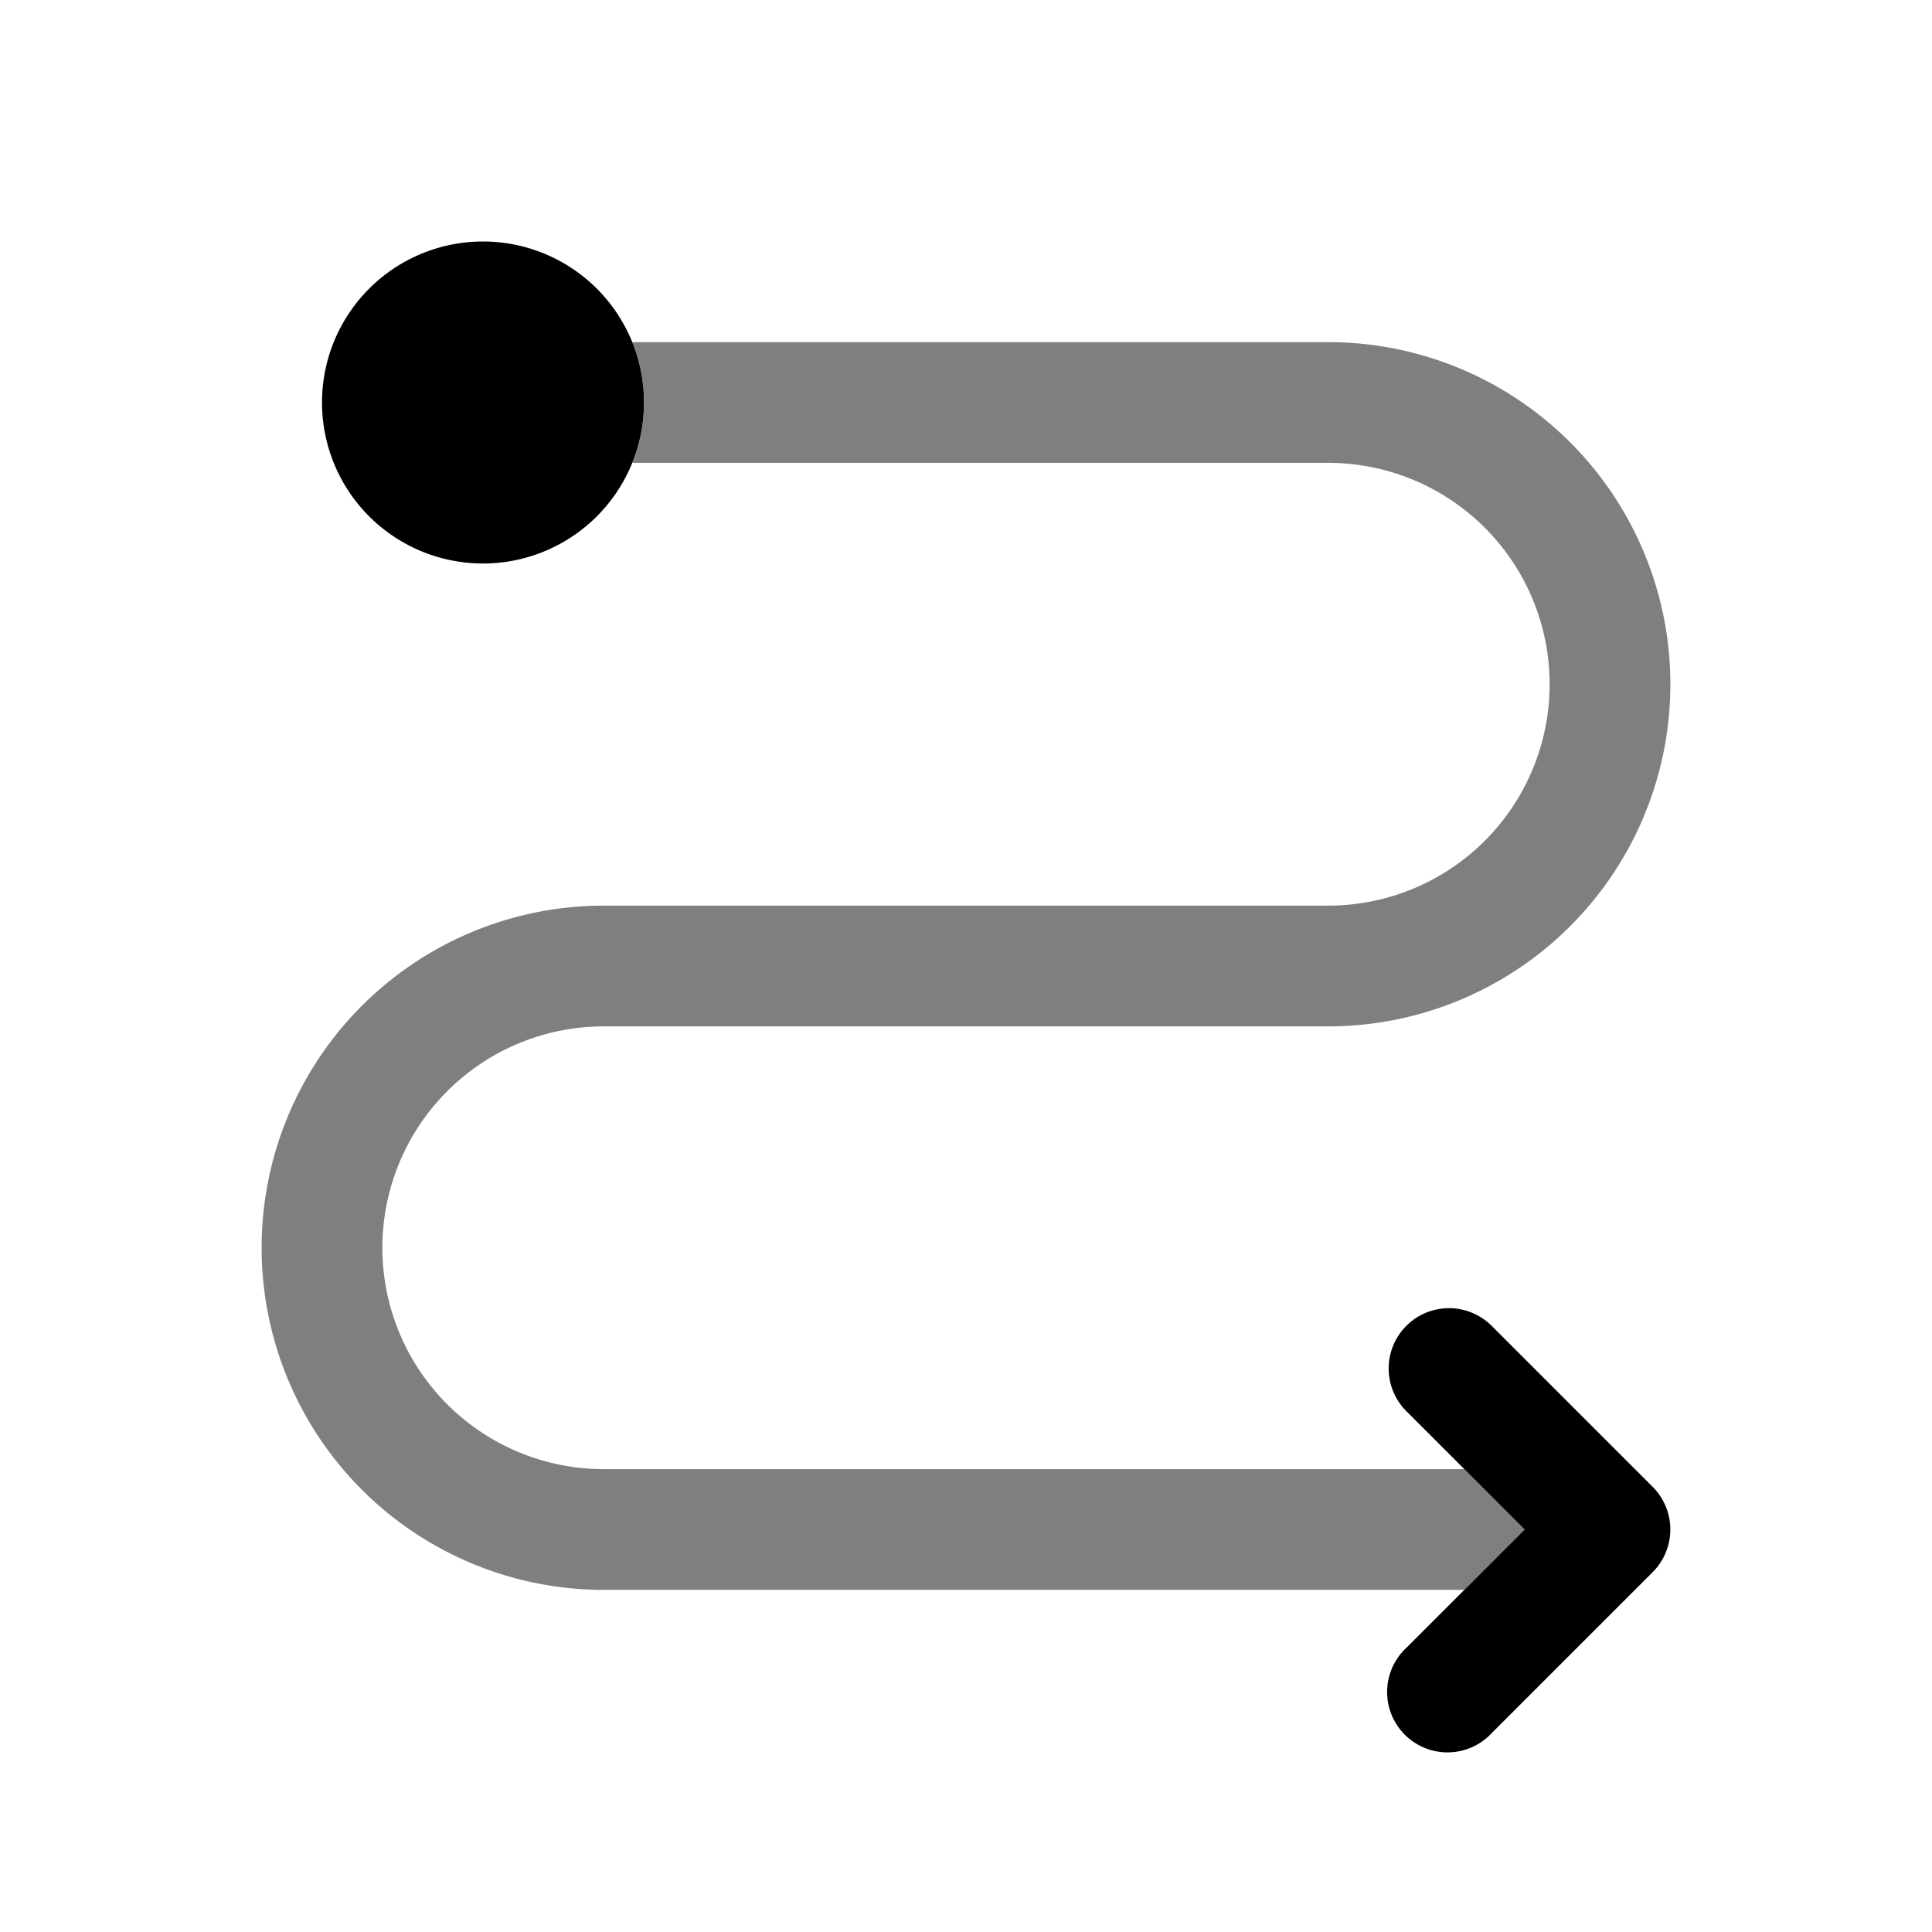 <svg xmlns="http://www.w3.org/2000/svg" xmlns:xlink="http://www.w3.org/1999/xlink" width="24" height="24" viewBox="0 0 24 24"><path fill="currentColor" fill-rule="evenodd" d="M17.47 16.47a.75.75 0 0 1 1.06 0l2 2a.75.75 0 0 1 0 1.06l-2 2a.75.75 0 1 1-1.06-1.06L18.94 19l-1.47-1.47a.75.75 0 0 1 0-1.06" clip-rule="evenodd"/><path fill="currentColor" d="M8 5a2 2 0 1 1-4 0a2 2 0 0 1 4 0"/><path fill="currentColor" d="M7.855 5.75a2 2 0 0 0 0-1.5H16.5a4.25 4.25 0 0 1 0 8.5h-9a2.75 2.75 0 1 0 0 5.5h10.69l.75.75l-.75.75H7.5a4.25 4.25 0 0 1 0-8.5h9a2.75 2.75 0 1 0 0-5.5z" opacity=".5"/></svg>